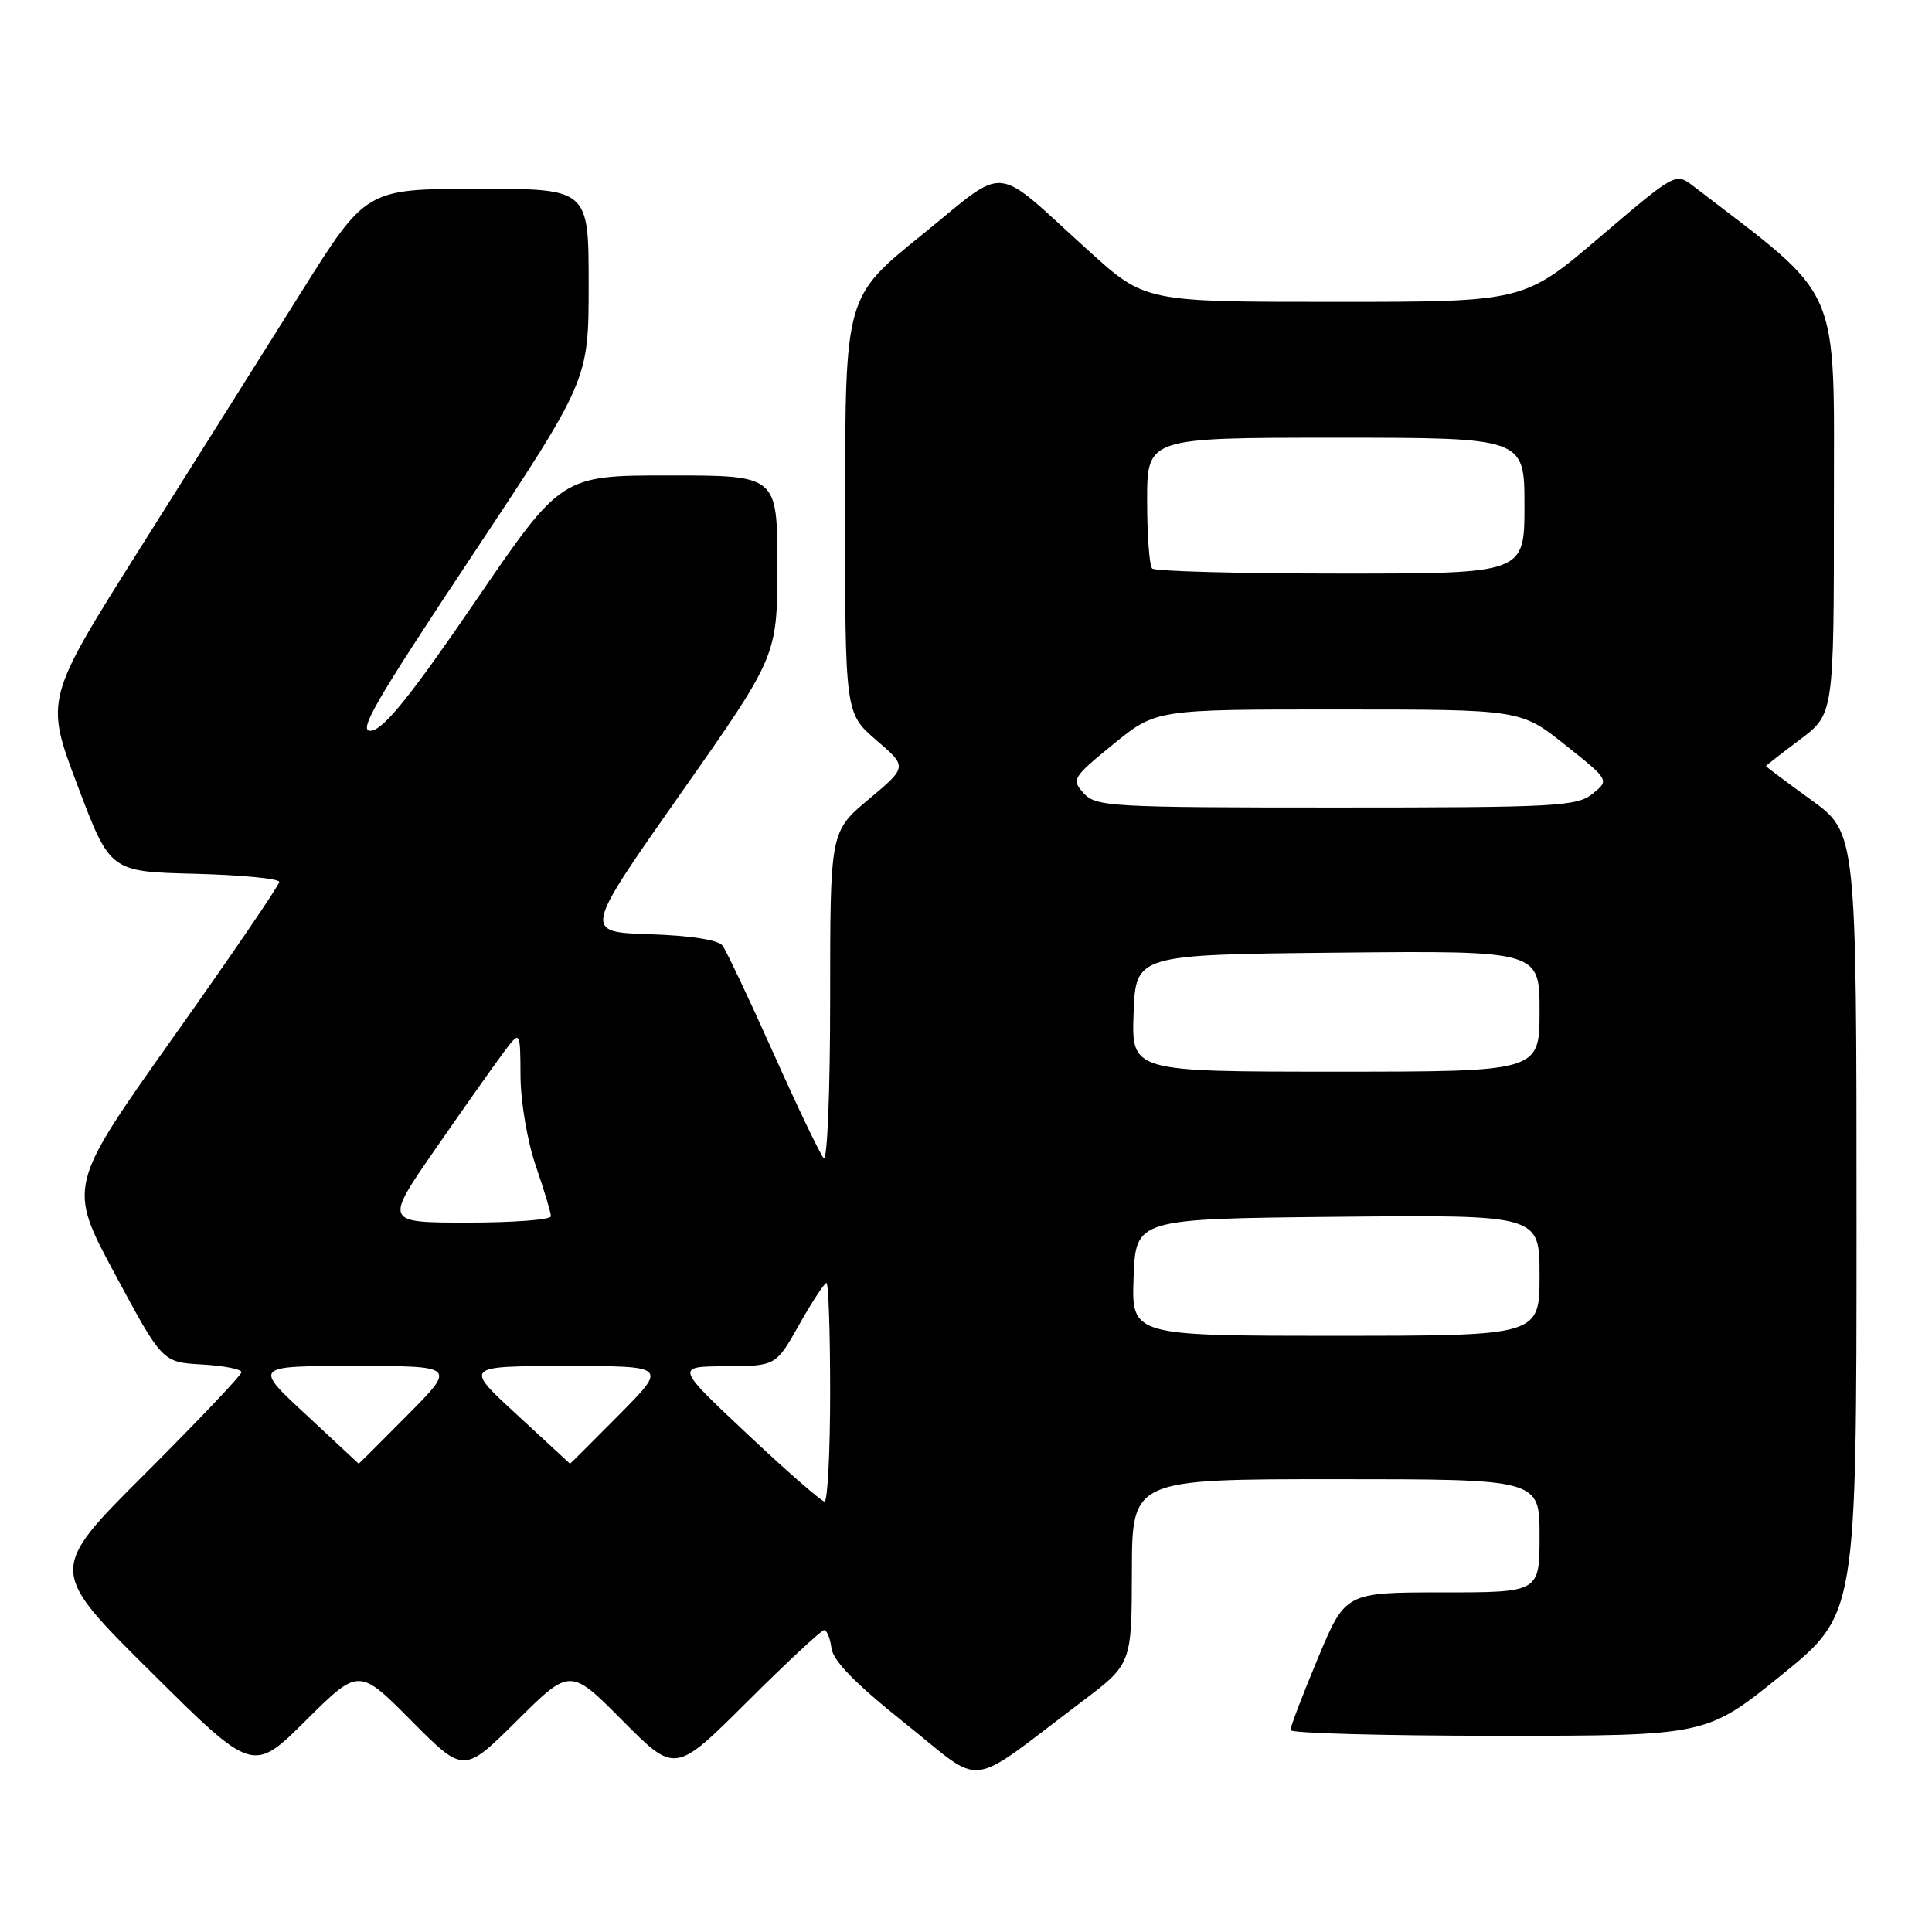 <?xml version="1.0" encoding="UTF-8" standalone="no"?>
<!DOCTYPE svg PUBLIC "-//W3C//DTD SVG 1.1//EN" "http://www.w3.org/Graphics/SVG/1.1/DTD/svg11.dtd" >
<svg xmlns="http://www.w3.org/2000/svg" xmlns:xlink="http://www.w3.org/1999/xlink" version="1.1" viewBox="0 0 256 256">
 <g >
 <path fill="currentColor"
d=" M 143.32 225.50 C 149.95 220.50 149.95 220.50 149.98 208.25 C 150.00 196.00 150.00 196.00 177.00 196.00 C 204.00 196.00 204.00 196.00 204.00 203.50 C 204.00 211.00 204.00 211.00 191.14 211.00 C 178.27 211.00 178.27 211.00 174.62 219.75 C 172.61 224.56 170.98 228.84 170.99 229.25 C 170.99 229.66 183.40 230.00 198.56 230.00 C 226.12 230.00 226.12 230.00 236.06 221.95 C 246.00 213.90 246.00 213.90 246.00 162.12 C 246.00 110.35 246.00 110.35 240.00 106.00 C 236.70 103.61 234.00 101.59 234.00 101.51 C 234.00 101.44 236.03 99.85 238.50 98.00 C 243.00 94.63 243.00 94.63 243.00 67.06 C 243.00 37.03 244.27 39.93 224.40 24.68 C 222.03 22.85 222.03 22.85 211.97 31.43 C 201.92 40.00 201.92 40.00 176.82 40.00 C 151.73 40.00 151.73 40.00 144.27 33.25 C 131.29 21.50 133.77 21.73 122.11 31.16 C 112.00 39.33 112.00 39.33 111.98 66.91 C 111.97 94.50 111.97 94.50 116.10 98.06 C 120.24 101.61 120.24 101.61 115.12 105.90 C 110.00 110.19 110.00 110.19 110.00 132.29 C 110.00 144.74 109.62 153.98 109.14 153.45 C 108.66 152.93 105.66 146.65 102.46 139.50 C 99.26 132.35 96.23 125.95 95.73 125.29 C 95.17 124.54 91.45 123.96 86.06 123.79 C 77.30 123.50 77.30 123.50 90.15 105.21 C 103.00 86.92 103.00 86.92 103.00 74.96 C 103.00 63.00 103.00 63.00 88.69 63.00 C 74.38 63.00 74.38 63.00 62.94 79.75 C 54.49 92.12 50.90 96.58 49.21 96.82 C 47.31 97.09 49.53 93.23 62.47 73.76 C 78.00 50.37 78.00 50.37 78.00 37.68 C 78.00 25.00 78.00 25.00 63.25 25.02 C 48.50 25.03 48.50 25.03 39.88 38.77 C 35.14 46.32 25.57 61.53 18.61 72.57 C 5.95 92.65 5.95 92.65 10.27 104.07 C 14.58 115.50 14.58 115.50 25.79 115.78 C 31.96 115.94 37.00 116.42 37.00 116.86 C 37.00 117.30 30.69 126.55 22.98 137.41 C 8.97 157.17 8.97 157.17 15.24 168.84 C 21.51 180.50 21.51 180.50 26.75 180.80 C 29.64 180.97 32.00 181.42 32.00 181.82 C 32.00 182.21 26.24 188.27 19.21 195.29 C 6.41 208.06 6.41 208.06 19.96 221.50 C 33.50 234.95 33.50 234.95 40.53 227.97 C 47.55 221.00 47.55 221.00 54.50 228.00 C 61.45 235.00 61.45 235.00 68.50 228.00 C 75.55 221.00 75.55 221.00 82.50 228.00 C 89.46 235.01 89.46 235.01 99.00 225.50 C 104.24 220.28 108.84 216.00 109.20 216.00 C 109.57 216.00 110.01 217.09 110.18 218.42 C 110.40 220.09 113.42 223.16 119.94 228.36 C 130.63 236.88 127.78 237.23 143.32 225.50 Z  M 99.00 190.00 C 89.50 181.07 89.50 181.07 96.15 181.04 C 102.81 181.00 102.81 181.00 105.91 175.50 C 107.62 172.47 109.24 170.00 109.51 170.00 C 109.78 170.00 110.00 176.53 110.00 184.50 C 110.00 192.47 109.66 198.98 109.25 198.96 C 108.84 198.94 104.22 194.91 99.00 190.00 Z  M 40.55 187.45 C 33.59 181.00 33.59 181.00 47.02 181.00 C 60.44 181.00 60.44 181.00 54.00 187.50 C 50.46 191.07 47.54 193.98 47.53 193.95 C 47.51 193.93 44.37 191.00 40.55 187.45 Z  M 68.50 187.46 C 61.50 181.02 61.50 181.02 74.97 181.01 C 88.44 181.00 88.44 181.00 82.00 187.50 C 78.46 191.07 75.54 193.98 75.53 193.95 C 75.51 193.93 72.35 191.01 68.50 187.46 Z  M 150.21 169.25 C 150.50 161.50 150.50 161.50 177.25 161.23 C 204.00 160.97 204.00 160.97 204.00 168.98 C 204.00 177.00 204.00 177.00 176.96 177.00 C 149.92 177.00 149.92 177.00 150.21 169.25 Z  M 57.72 152.21 C 61.45 146.83 65.50 141.09 66.72 139.46 C 68.94 136.50 68.94 136.50 68.97 142.59 C 68.99 146.00 69.88 151.25 71.00 154.50 C 72.10 157.70 73.00 160.69 73.00 161.16 C 73.00 161.62 68.04 162.00 61.97 162.00 C 50.94 162.00 50.94 162.00 57.72 152.21 Z  M 150.21 134.25 C 150.50 126.50 150.50 126.50 177.25 126.23 C 204.00 125.97 204.00 125.97 204.00 133.98 C 204.00 142.00 204.00 142.00 176.96 142.00 C 149.92 142.00 149.92 142.00 150.21 134.25 Z  M 143.59 105.10 C 141.95 103.29 142.11 103.02 147.53 98.60 C 153.18 94.00 153.18 94.00 177.34 94.01 C 201.50 94.01 201.50 94.01 207.38 98.69 C 213.26 103.37 213.26 103.37 211.02 105.18 C 208.96 106.85 206.21 107.00 177.04 107.00 C 147.16 107.00 145.21 106.89 143.59 105.10 Z  M 152.67 75.33 C 152.30 74.97 152.00 70.92 152.00 66.33 C 152.00 58.00 152.00 58.00 177.00 58.00 C 202.00 58.00 202.00 58.00 202.00 67.00 C 202.00 76.00 202.00 76.00 177.67 76.00 C 164.28 76.00 153.03 75.70 152.67 75.33 Z "/>
</g>
</svg>